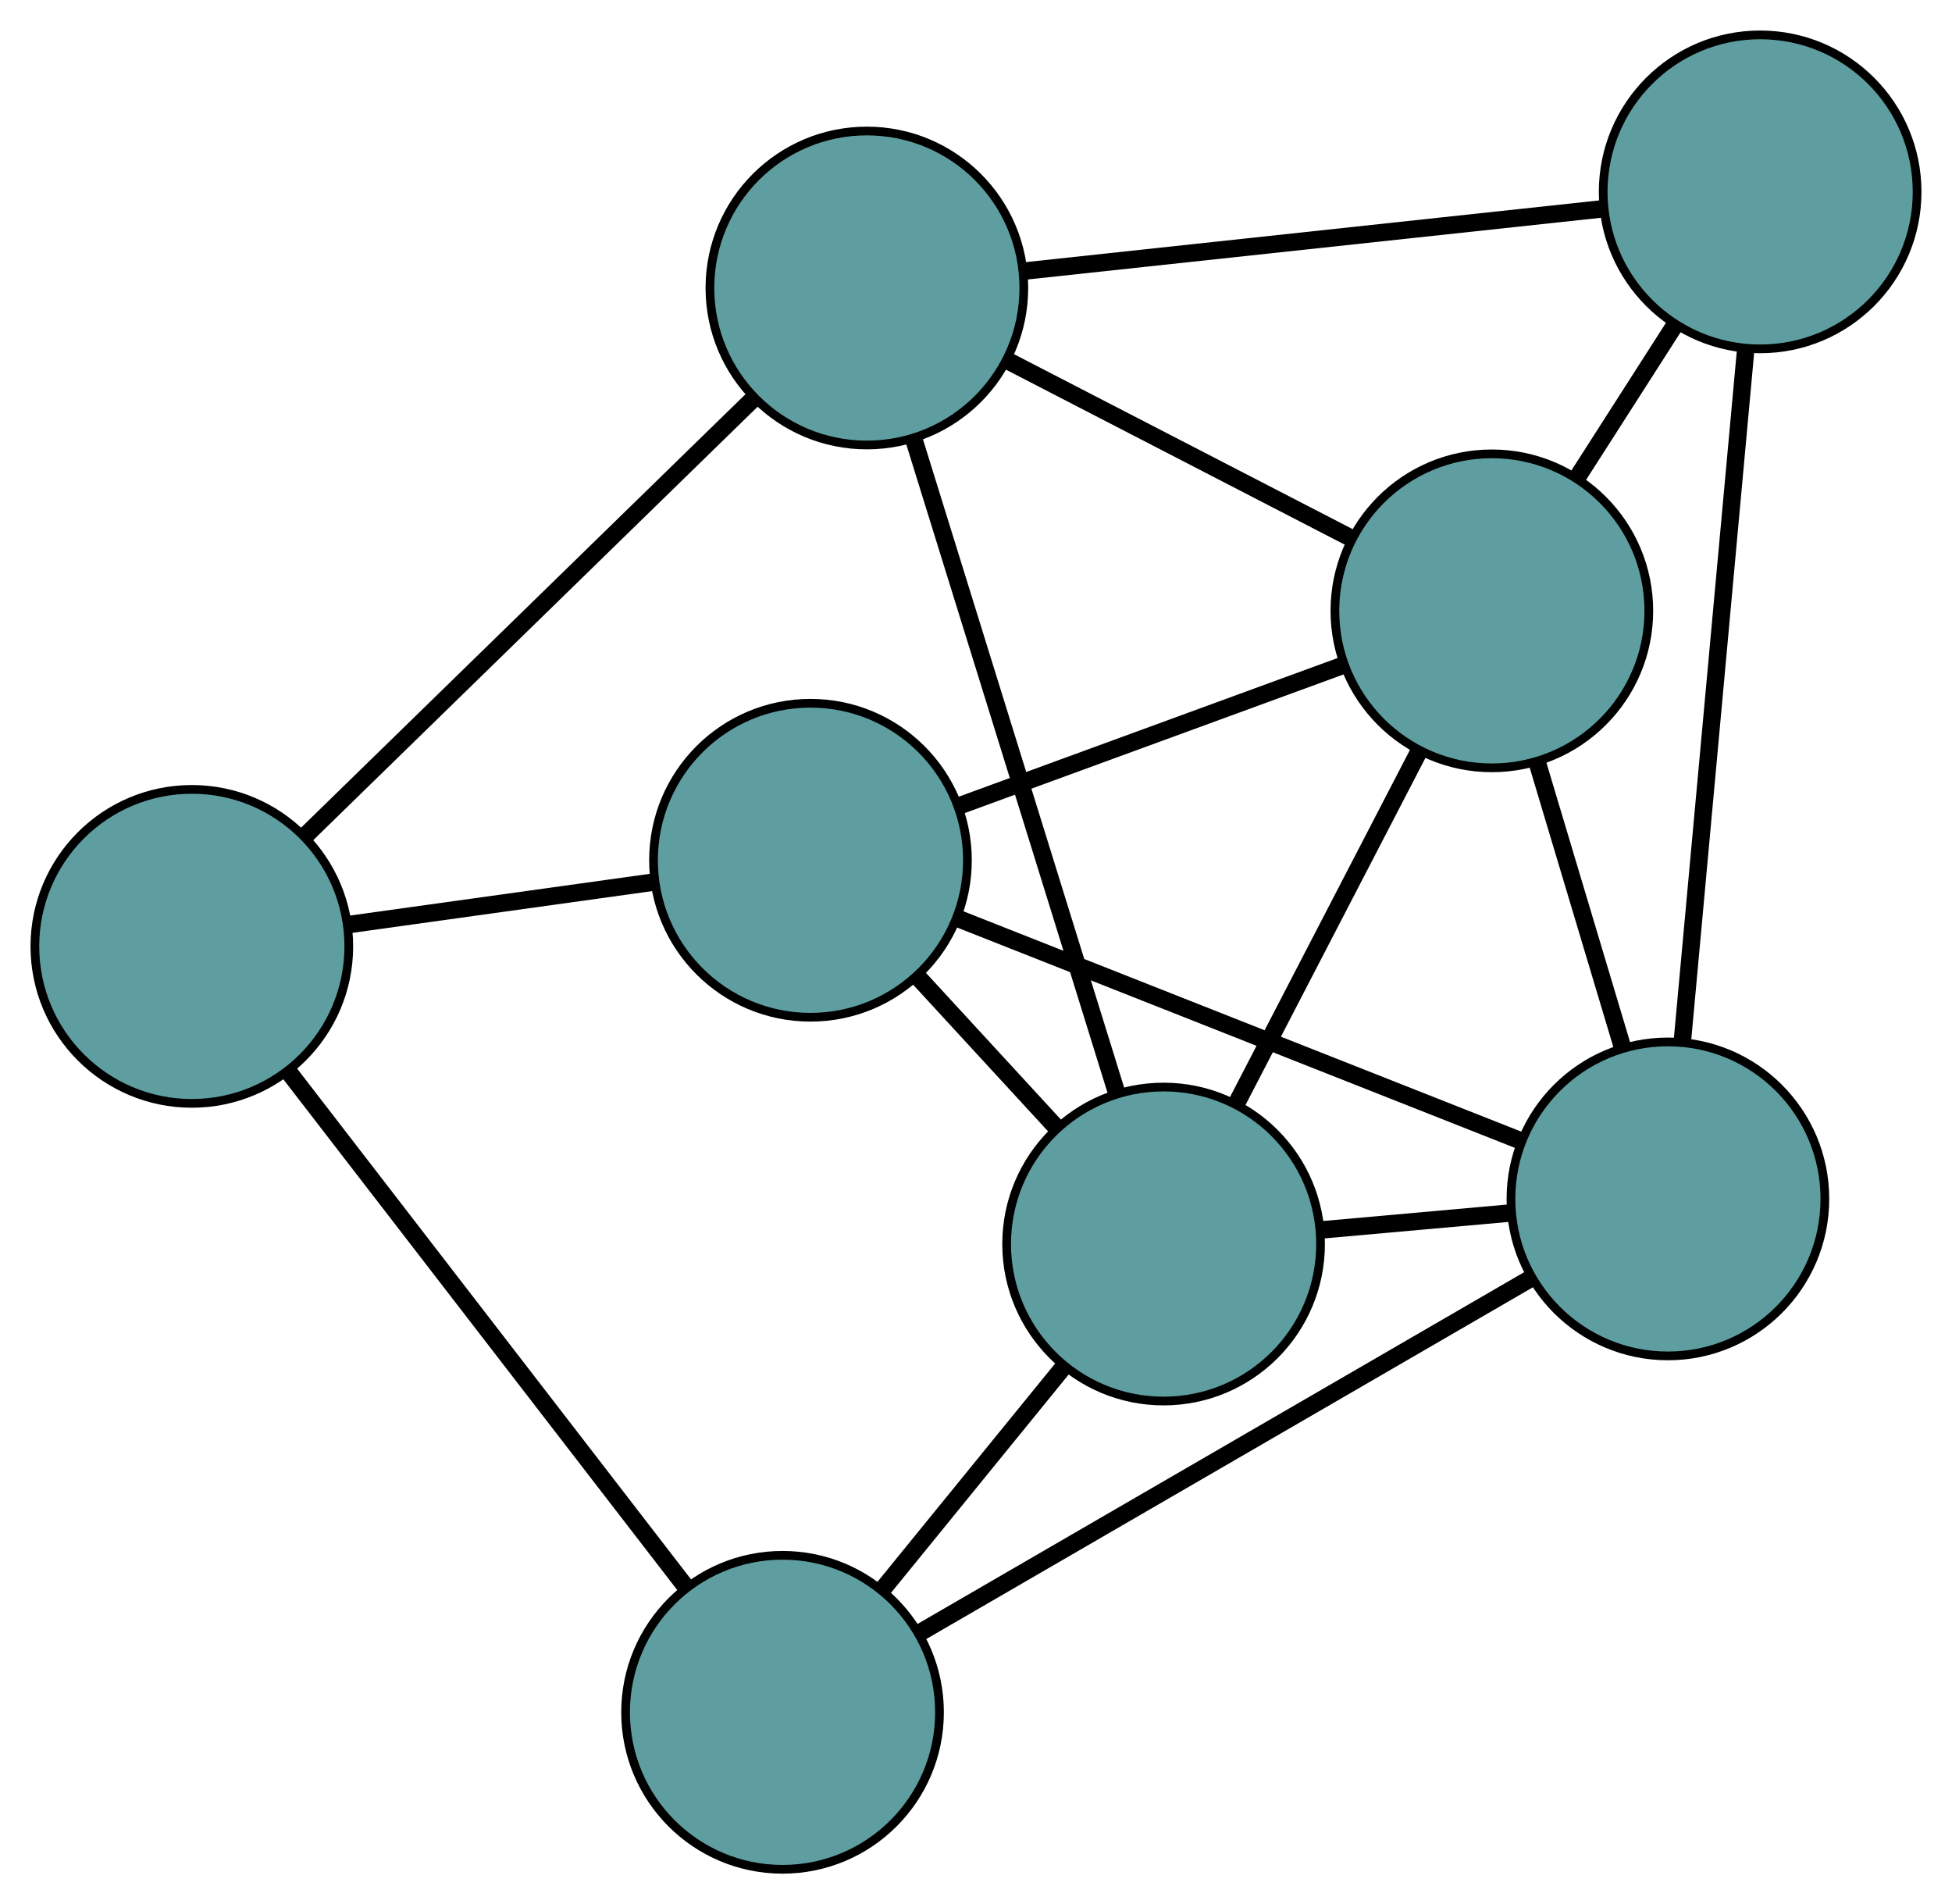 <?xml version="1.0" encoding="UTF-8" standalone="no"?>
<!DOCTYPE svg PUBLIC "-//W3C//DTD SVG 1.1//EN"
 "http://www.w3.org/Graphics/SVG/1.1/DTD/svg11.dtd">
<!-- Generated by graphviz version 2.36.0 (20140111.2315)
 -->
<!-- Title: G Pages: 1 -->
<svg width="100%" height="100%"
 viewBox="0.00 0.00 223.86 218.33" xmlns="http://www.w3.org/2000/svg" xmlns:xlink="http://www.w3.org/1999/xlink">
<g id="graph0" class="graph" transform="scale(1 1) rotate(0) translate(4 214.329)">
<title>G</title>
<!-- 0 -->
<g id="node1" class="node"><title>0</title>
<ellipse fill="cadetblue" stroke="black" cx="95.415" cy="-181.308" rx="18" ry="18"/>
</g>
<!-- 3 -->
<g id="node4" class="node"><title>3</title>
<ellipse fill="cadetblue" stroke="black" cx="197.858" cy="-192.329" rx="18" ry="18"/>
</g>
<!-- 0&#45;&#45;3 -->
<g id="edge1" class="edge"><title>0&#45;&#45;3</title>
<path fill="none" stroke="black" stroke-width="2" d="M113.73,-183.278C132.376,-185.284 161.113,-188.376 179.702,-190.376"/>
</g>
<!-- 4 -->
<g id="node5" class="node"><title>4</title>
<ellipse fill="cadetblue" stroke="black" cx="167.089" cy="-144.291" rx="18" ry="18"/>
</g>
<!-- 0&#45;&#45;4 -->
<g id="edge2" class="edge"><title>0&#45;&#45;4</title>
<path fill="none" stroke="black" stroke-width="2" d="M111.679,-172.908C123.409,-166.85 139.174,-158.708 150.889,-152.657"/>
</g>
<!-- 5 -->
<g id="node6" class="node"><title>5</title>
<ellipse fill="cadetblue" stroke="black" cx="18" cy="-105.819" rx="18" ry="18"/>
</g>
<!-- 0&#45;&#45;5 -->
<g id="edge3" class="edge"><title>0&#45;&#45;5</title>
<path fill="none" stroke="black" stroke-width="2" d="M82.282,-168.502C67.961,-154.536 45.184,-132.326 30.938,-118.435"/>
</g>
<!-- 6 -->
<g id="node7" class="node"><title>6</title>
<ellipse fill="cadetblue" stroke="black" cx="129.443" cy="-71.69" rx="18" ry="18"/>
</g>
<!-- 0&#45;&#45;6 -->
<g id="edge4" class="edge"><title>0&#45;&#45;6</title>
<path fill="none" stroke="black" stroke-width="2" d="M100.882,-163.696C107.27,-143.119 117.769,-109.298 124.102,-88.897"/>
</g>
<!-- 1 -->
<g id="node2" class="node"><title>1</title>
<ellipse fill="cadetblue" stroke="black" cx="88.947" cy="-115.694" rx="18" ry="18"/>
</g>
<!-- 1&#45;&#45;4 -->
<g id="edge5" class="edge"><title>1&#45;&#45;4</title>
<path fill="none" stroke="black" stroke-width="2" d="M105.902,-121.899C119.009,-126.696 137.067,-133.304 150.166,-138.098"/>
</g>
<!-- 1&#45;&#45;5 -->
<g id="edge6" class="edge"><title>1&#45;&#45;5</title>
<path fill="none" stroke="black" stroke-width="2" d="M71.044,-113.202C60.371,-111.717 46.859,-109.836 36.144,-108.344"/>
</g>
<!-- 1&#45;&#45;6 -->
<g id="edge7" class="edge"><title>1&#45;&#45;6</title>
<path fill="none" stroke="black" stroke-width="2" d="M101.317,-102.252C106.341,-96.793 112.132,-90.501 117.149,-85.049"/>
</g>
<!-- 7 -->
<g id="node8" class="node"><title>7</title>
<ellipse fill="cadetblue" stroke="black" cx="187.28" cy="-76.864" rx="18" ry="18"/>
</g>
<!-- 1&#45;&#45;7 -->
<g id="edge8" class="edge"><title>1&#45;&#45;7</title>
<path fill="none" stroke="black" stroke-width="2" d="M106.075,-108.931C124.123,-101.803 152.374,-90.648 170.347,-83.55"/>
</g>
<!-- 2 -->
<g id="node3" class="node"><title>2</title>
<ellipse fill="cadetblue" stroke="black" cx="85.744" cy="-18" rx="18" ry="18"/>
</g>
<!-- 2&#45;&#45;5 -->
<g id="edge9" class="edge"><title>2&#45;&#45;5</title>
<path fill="none" stroke="black" stroke-width="2" d="M74.557,-32.502C62.005,-48.773 41.762,-75.015 29.203,-91.296"/>
</g>
<!-- 2&#45;&#45;6 -->
<g id="edge10" class="edge"><title>2&#45;&#45;6</title>
<path fill="none" stroke="black" stroke-width="2" d="M97.225,-32.106C103.598,-39.936 111.502,-49.647 117.887,-57.491"/>
</g>
<!-- 2&#45;&#45;7 -->
<g id="edge11" class="edge"><title>2&#45;&#45;7</title>
<path fill="none" stroke="black" stroke-width="2" d="M101.609,-27.198C120.684,-38.256 152.501,-56.701 171.526,-67.731"/>
</g>
<!-- 3&#45;&#45;4 -->
<g id="edge12" class="edge"><title>3&#45;&#45;4</title>
<path fill="none" stroke="black" stroke-width="2" d="M188.122,-177.13C184.531,-171.522 180.462,-165.17 176.867,-159.557"/>
</g>
<!-- 3&#45;&#45;7 -->
<g id="edge13" class="edge"><title>3&#45;&#45;7</title>
<path fill="none" stroke="black" stroke-width="2" d="M196.205,-174.288C194.229,-152.723 190.942,-116.837 188.956,-95.16"/>
</g>
<!-- 4&#45;&#45;6 -->
<g id="edge14" class="edge"><title>4&#45;&#45;6</title>
<path fill="none" stroke="black" stroke-width="2" d="M158.734,-128.178C152.495,-116.147 144.007,-99.778 137.775,-87.757"/>
</g>
<!-- 4&#45;&#45;7 -->
<g id="edge15" class="edge"><title>4&#45;&#45;7</title>
<path fill="none" stroke="black" stroke-width="2" d="M172.288,-126.927C175.28,-116.938 179.027,-104.422 182.027,-94.403"/>
</g>
<!-- 6&#45;&#45;7 -->
<g id="edge16" class="edge"><title>6&#45;&#45;7</title>
<path fill="none" stroke="black" stroke-width="2" d="M147.426,-73.299C154.323,-73.916 162.194,-74.62 169.109,-75.238"/>
</g>
</g>
</svg>


